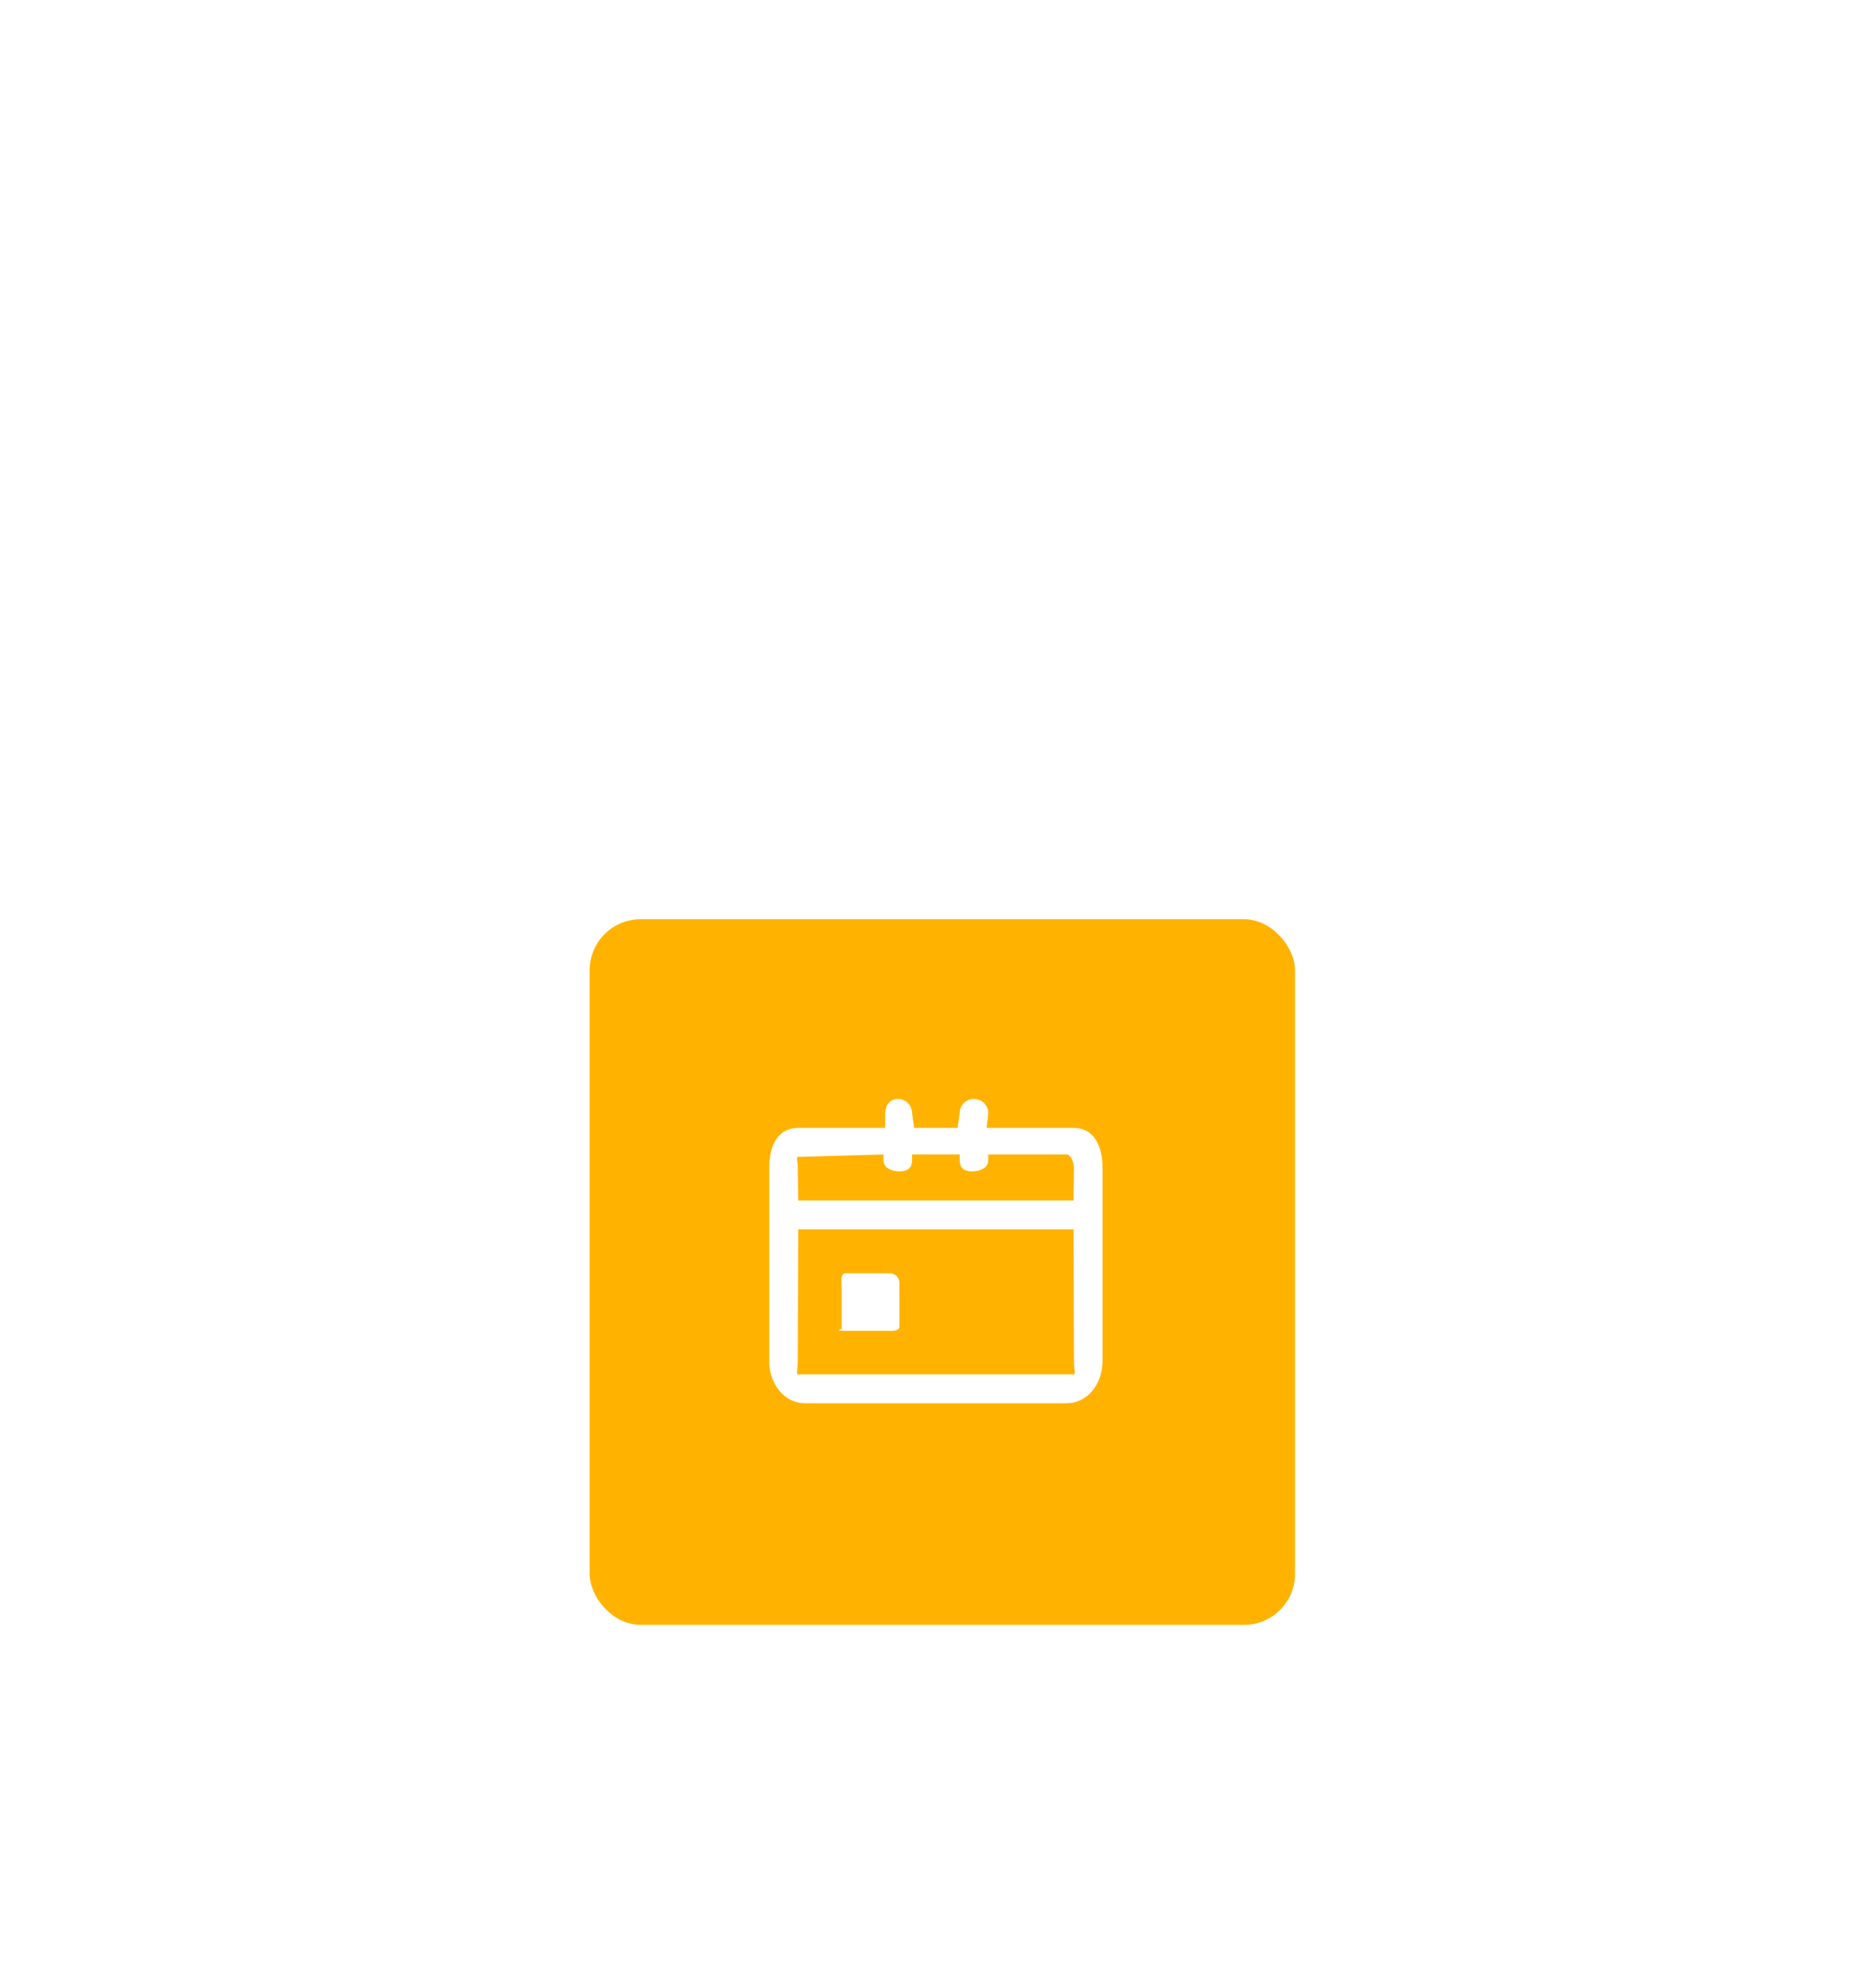 <svg width="146" height="156" viewBox="0 0 146 156" fill="none" xmlns="http://www.w3.org/2000/svg">
<g filter="url(#filter0_dd_201_884)">
<g filter="url(#filter1_d_201_884)">
<rect x="45.284" y="20.126" width="55.368" height="55.368" rx="4" fill="#FFB300"/>
</g>
<path fill-rule="evenodd" clip-rule="evenodd" d="M83.744 60.106H63.177C61.609 60.106 60.379 58.644 60.379 56.779V41.692C60.379 39.827 61.084 38.499 62.654 38.499H69.48V37.361C69.48 36.749 69.852 36.227 70.47 36.227C71.09 36.227 71.592 36.724 71.592 37.337L71.755 38.499H75.167L75.33 37.337C75.33 36.724 75.832 36.227 76.451 36.227C77.071 36.227 77.572 36.724 77.572 37.337L77.443 38.499H84.268C85.838 38.499 86.543 39.827 86.543 41.692V56.779C86.543 58.644 85.313 60.106 83.744 60.106ZM83.744 40.583H77.572V41.034C77.572 41.646 76.924 41.912 76.305 41.912C75.685 41.912 75.33 41.646 75.33 41.034V40.583H71.592V41.034C71.592 41.646 71.236 41.912 70.617 41.912C69.997 41.912 69.35 41.646 69.35 41.034V40.583L62.654 40.774C62.458 40.774 62.621 41.004 62.621 41.692L62.654 44.187H84.268L84.301 41.692C84.301 41.004 83.94 40.583 83.744 40.583ZM84.301 56.779L84.268 46.462H62.654L62.621 56.779C62.621 57.467 62.458 57.838 62.654 57.838H84.268C84.464 57.838 84.301 57.467 84.301 56.779ZM69.48 54.425H66.067C66.067 54.192 66.067 51.012 66.067 51.012C66.067 50.604 65.946 49.908 66.359 49.908H69.848C70.261 49.908 70.596 50.238 70.596 50.647V54.096C70.596 54.505 69.892 54.425 69.48 54.425ZM66.067 54.425C65.654 54.425 66.067 54.095 66.067 54.425V54.425Z" fill="white"/>
</g>
<defs>
<filter id="filter0_dd_201_884" x="0" y="0" width="145.936" height="156" filterUnits="userSpaceOnUse" color-interpolation-filters="sRGB">
<feFlood flood-opacity="0" result="BackgroundImageFix"/>
<feColorMatrix in="SourceAlpha" type="matrix" values="0 0 0 0 0 0 0 0 0 0 0 0 0 0 0 0 0 0 127 0" result="hardAlpha"/>
<feOffset dy="35"/>
<feGaussianBlur stdDeviation="22.5"/>
<feColorMatrix type="matrix" values="0 0 0 0 0.191 0 0 0 0 0.257 0 0 0 0 0.306 0 0 0 0.15 0"/>
<feBlend mode="normal" in2="BackgroundImageFix" result="effect1_dropShadow_201_884"/>
<feColorMatrix in="SourceAlpha" type="matrix" values="0 0 0 0 0 0 0 0 0 0 0 0 0 0 0 0 0 0 127 0" result="hardAlpha"/>
<feOffset dy="15"/>
<feGaussianBlur stdDeviation="17.5"/>
<feComposite in2="hardAlpha" operator="out"/>
<feColorMatrix type="matrix" values="0 0 0 0 0 0 0 0 0 0 0 0 0 0 0 0 0 0 0.25 0"/>
<feBlend mode="normal" in2="effect1_dropShadow_201_884" result="effect2_dropShadow_201_884"/>
<feBlend mode="normal" in="SourceGraphic" in2="effect2_dropShadow_201_884" result="shape"/>
</filter>
<filter id="filter1_d_201_884" x="29.183" y="5.032" width="89.583" height="89.583" filterUnits="userSpaceOnUse" color-interpolation-filters="sRGB">
<feFlood flood-opacity="0" result="BackgroundImageFix"/>
<feColorMatrix in="SourceAlpha" type="matrix" values="0 0 0 0 0 0 0 0 0 0 0 0 0 0 0 0 0 0 127 0" result="hardAlpha"/>
<feOffset dx="1" dy="2"/>
<feGaussianBlur stdDeviation="8.5"/>
<feColorMatrix type="matrix" values="0 0 0 0 0 0 0 0 0 0 0 0 0 0 0 0 0 0 0.07 0"/>
<feBlend mode="normal" in2="BackgroundImageFix" result="effect1_dropShadow_201_884"/>
<feBlend mode="normal" in="SourceGraphic" in2="effect1_dropShadow_201_884" result="shape"/>
</filter>
</defs>
</svg>
